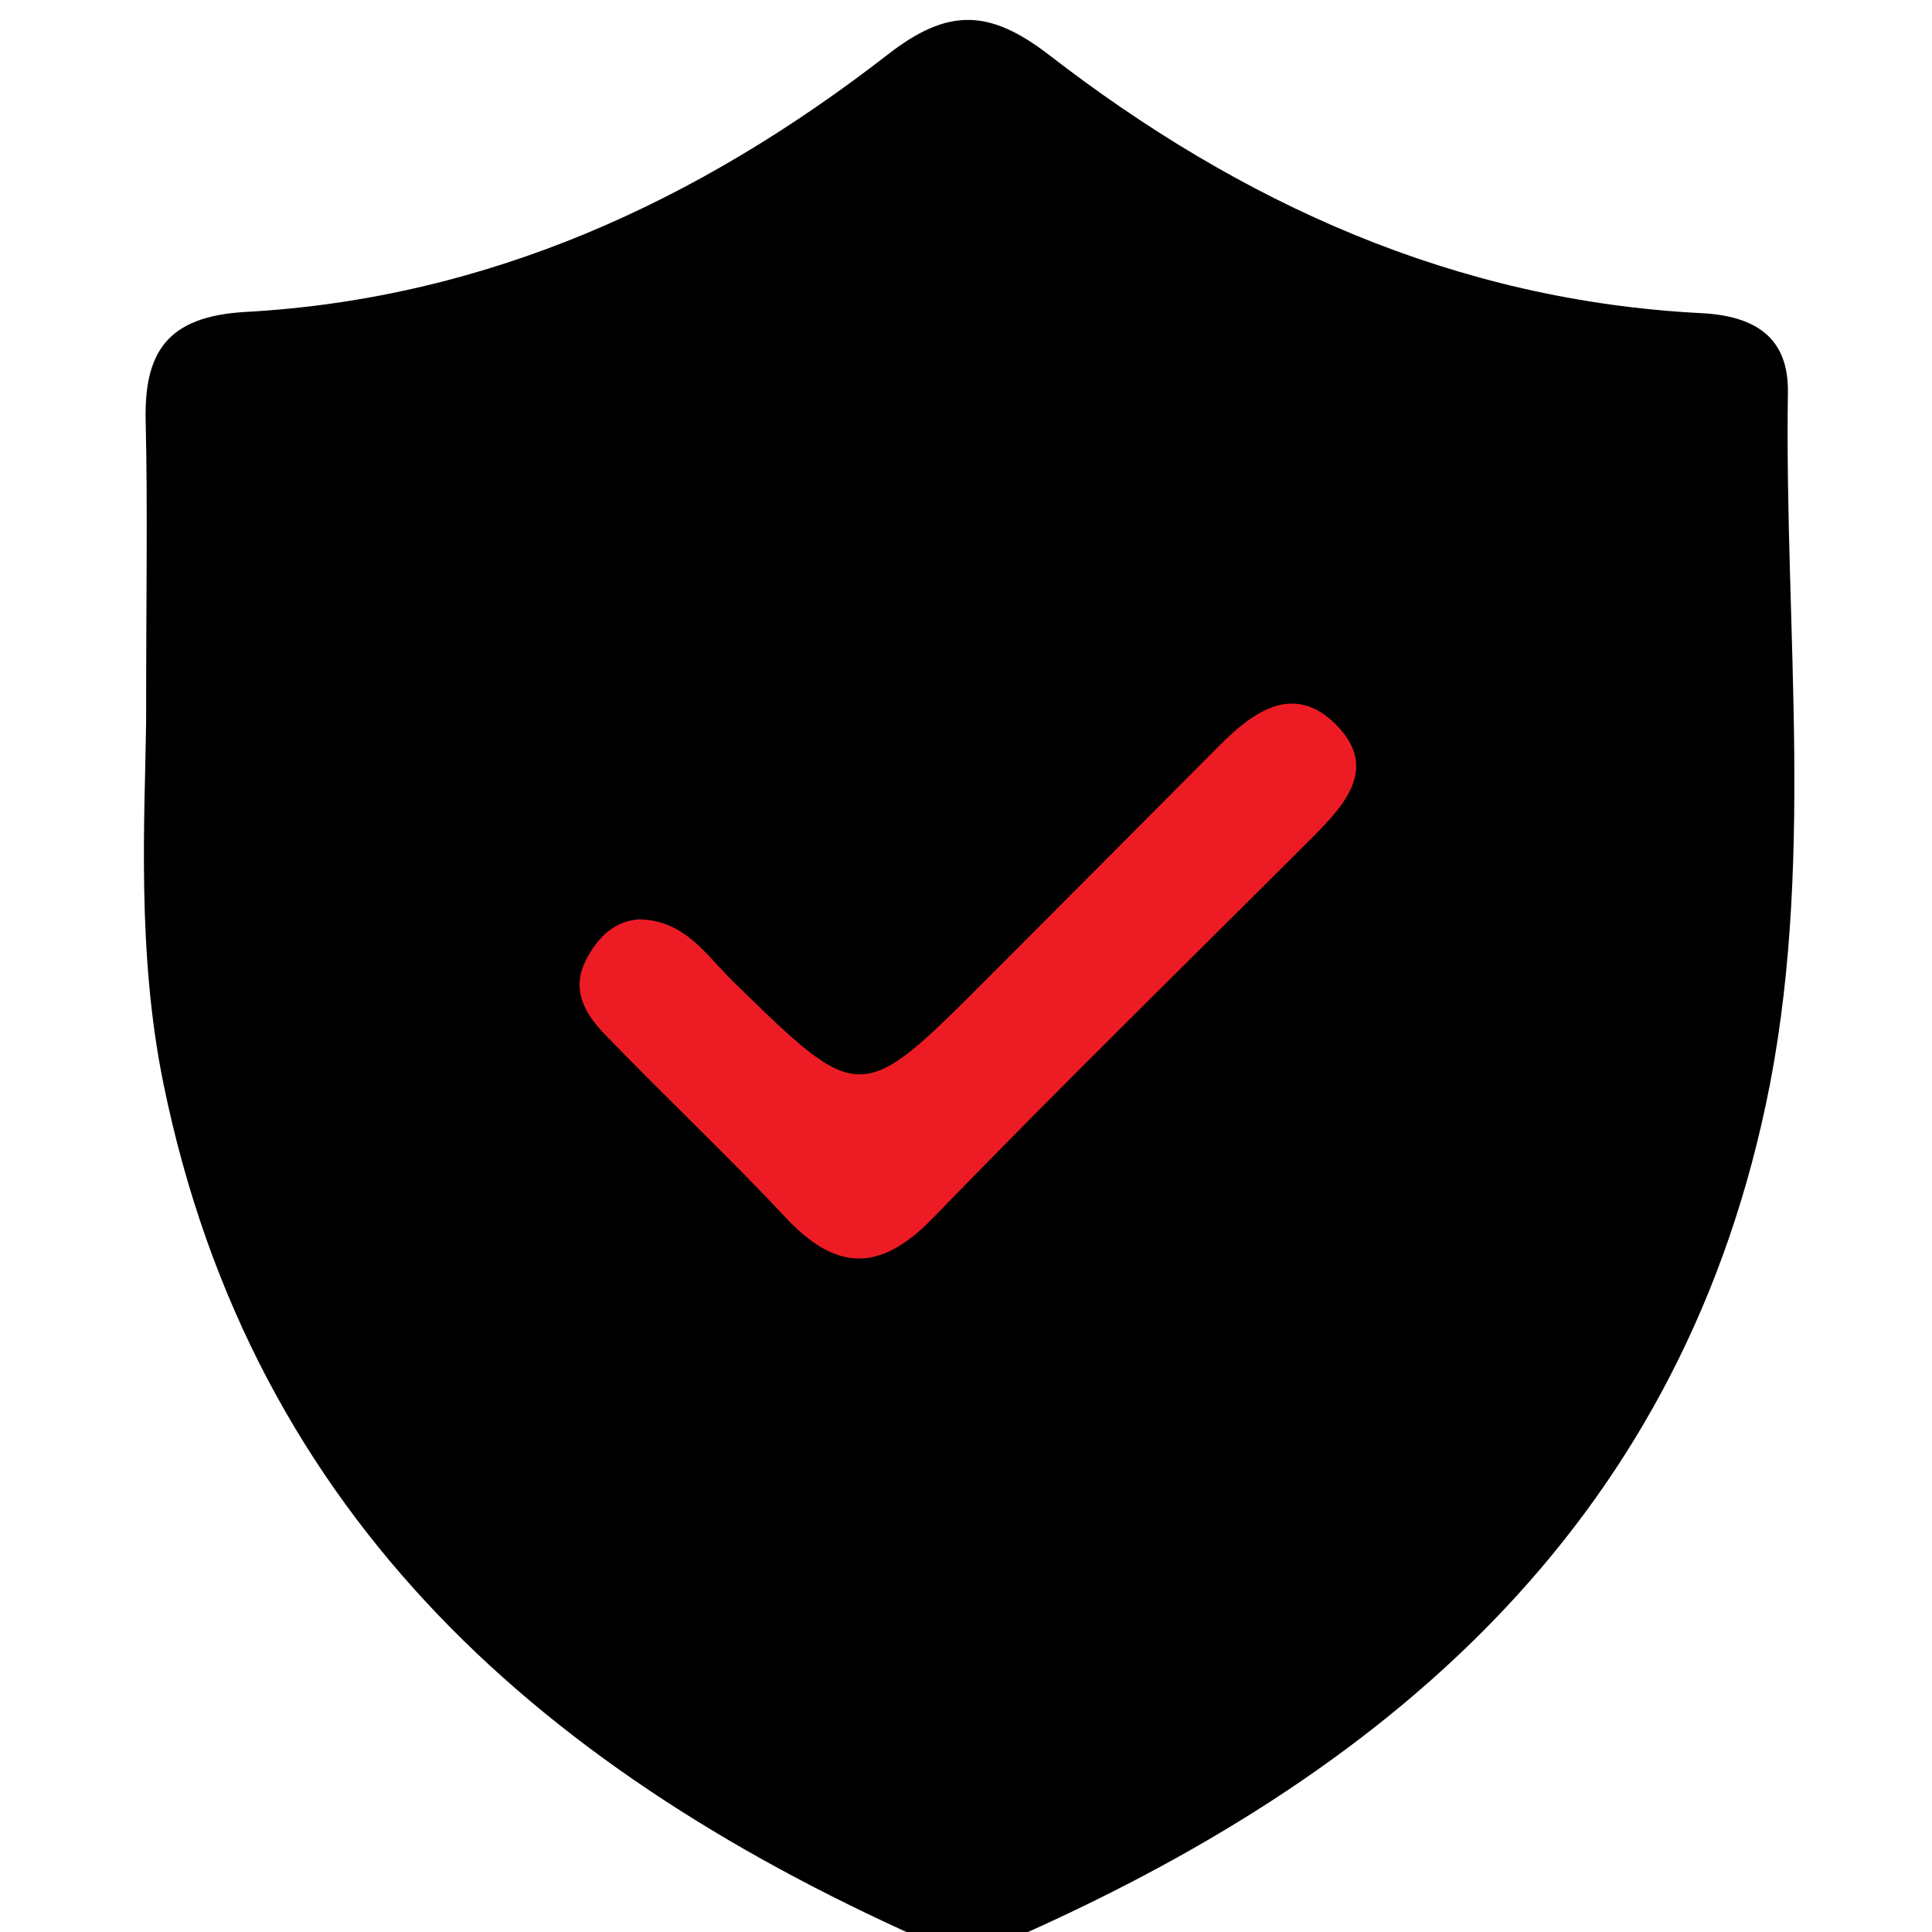 <svg xmlns="http://www.w3.org/2000/svg" x="0px" y="0px" width="24" height="24" viewBox="0 0 48 48"
     xml:space="preserve" style=" fill:#FFFFFF;">
                            <path style="fill: #000000" d="M3.63,17.97c0-3.19,0.04-5.33-0.01-7.47C3.57,8.75,4.15,7.86,6.1,7.75c6.01-0.33,11.26-2.75,15.95-6.39
                                c1.5-1.17,2.53-1.14,4.02,0.01c4.76,3.68,10.09,6.1,16.2,6.41c1.35,0.07,2.17,0.61,2.15,1.97c-0.09,5.91,0.69,11.88-0.55,17.7
                                c-2.24,10.51-9.47,16.68-18.87,20.79c-0.58,0.26-1.11,0.36-1.72,0.1c-9.65-4.23-17-10.55-19.22-21.42
                                C3.39,23.65,3.6,20.27,3.63,17.97z">
                            </path>
    <path style="fill: #ED1C24" d="M15.89,22.84c1.14,0.03,1.66,0.9,2.32,1.54c3.16,3.09,3.16,3.1,6.32-0.07c1.93-1.93,3.86-3.87,5.79-5.81
                                c0.85-0.85,1.84-1.53,2.87-0.5c1.08,1.08,0.21,2.01-0.61,2.83c-3.14,3.14-6.32,6.25-9.41,9.44c-1.31,1.35-2.4,1.32-3.66-0.03
                                c-1.46-1.56-3.02-3.02-4.5-4.56c-0.47-0.49-0.84-1.09-0.44-1.85C14.87,23.26,15.28,22.88,15.89,22.84z">
                            </path>
                        </svg>